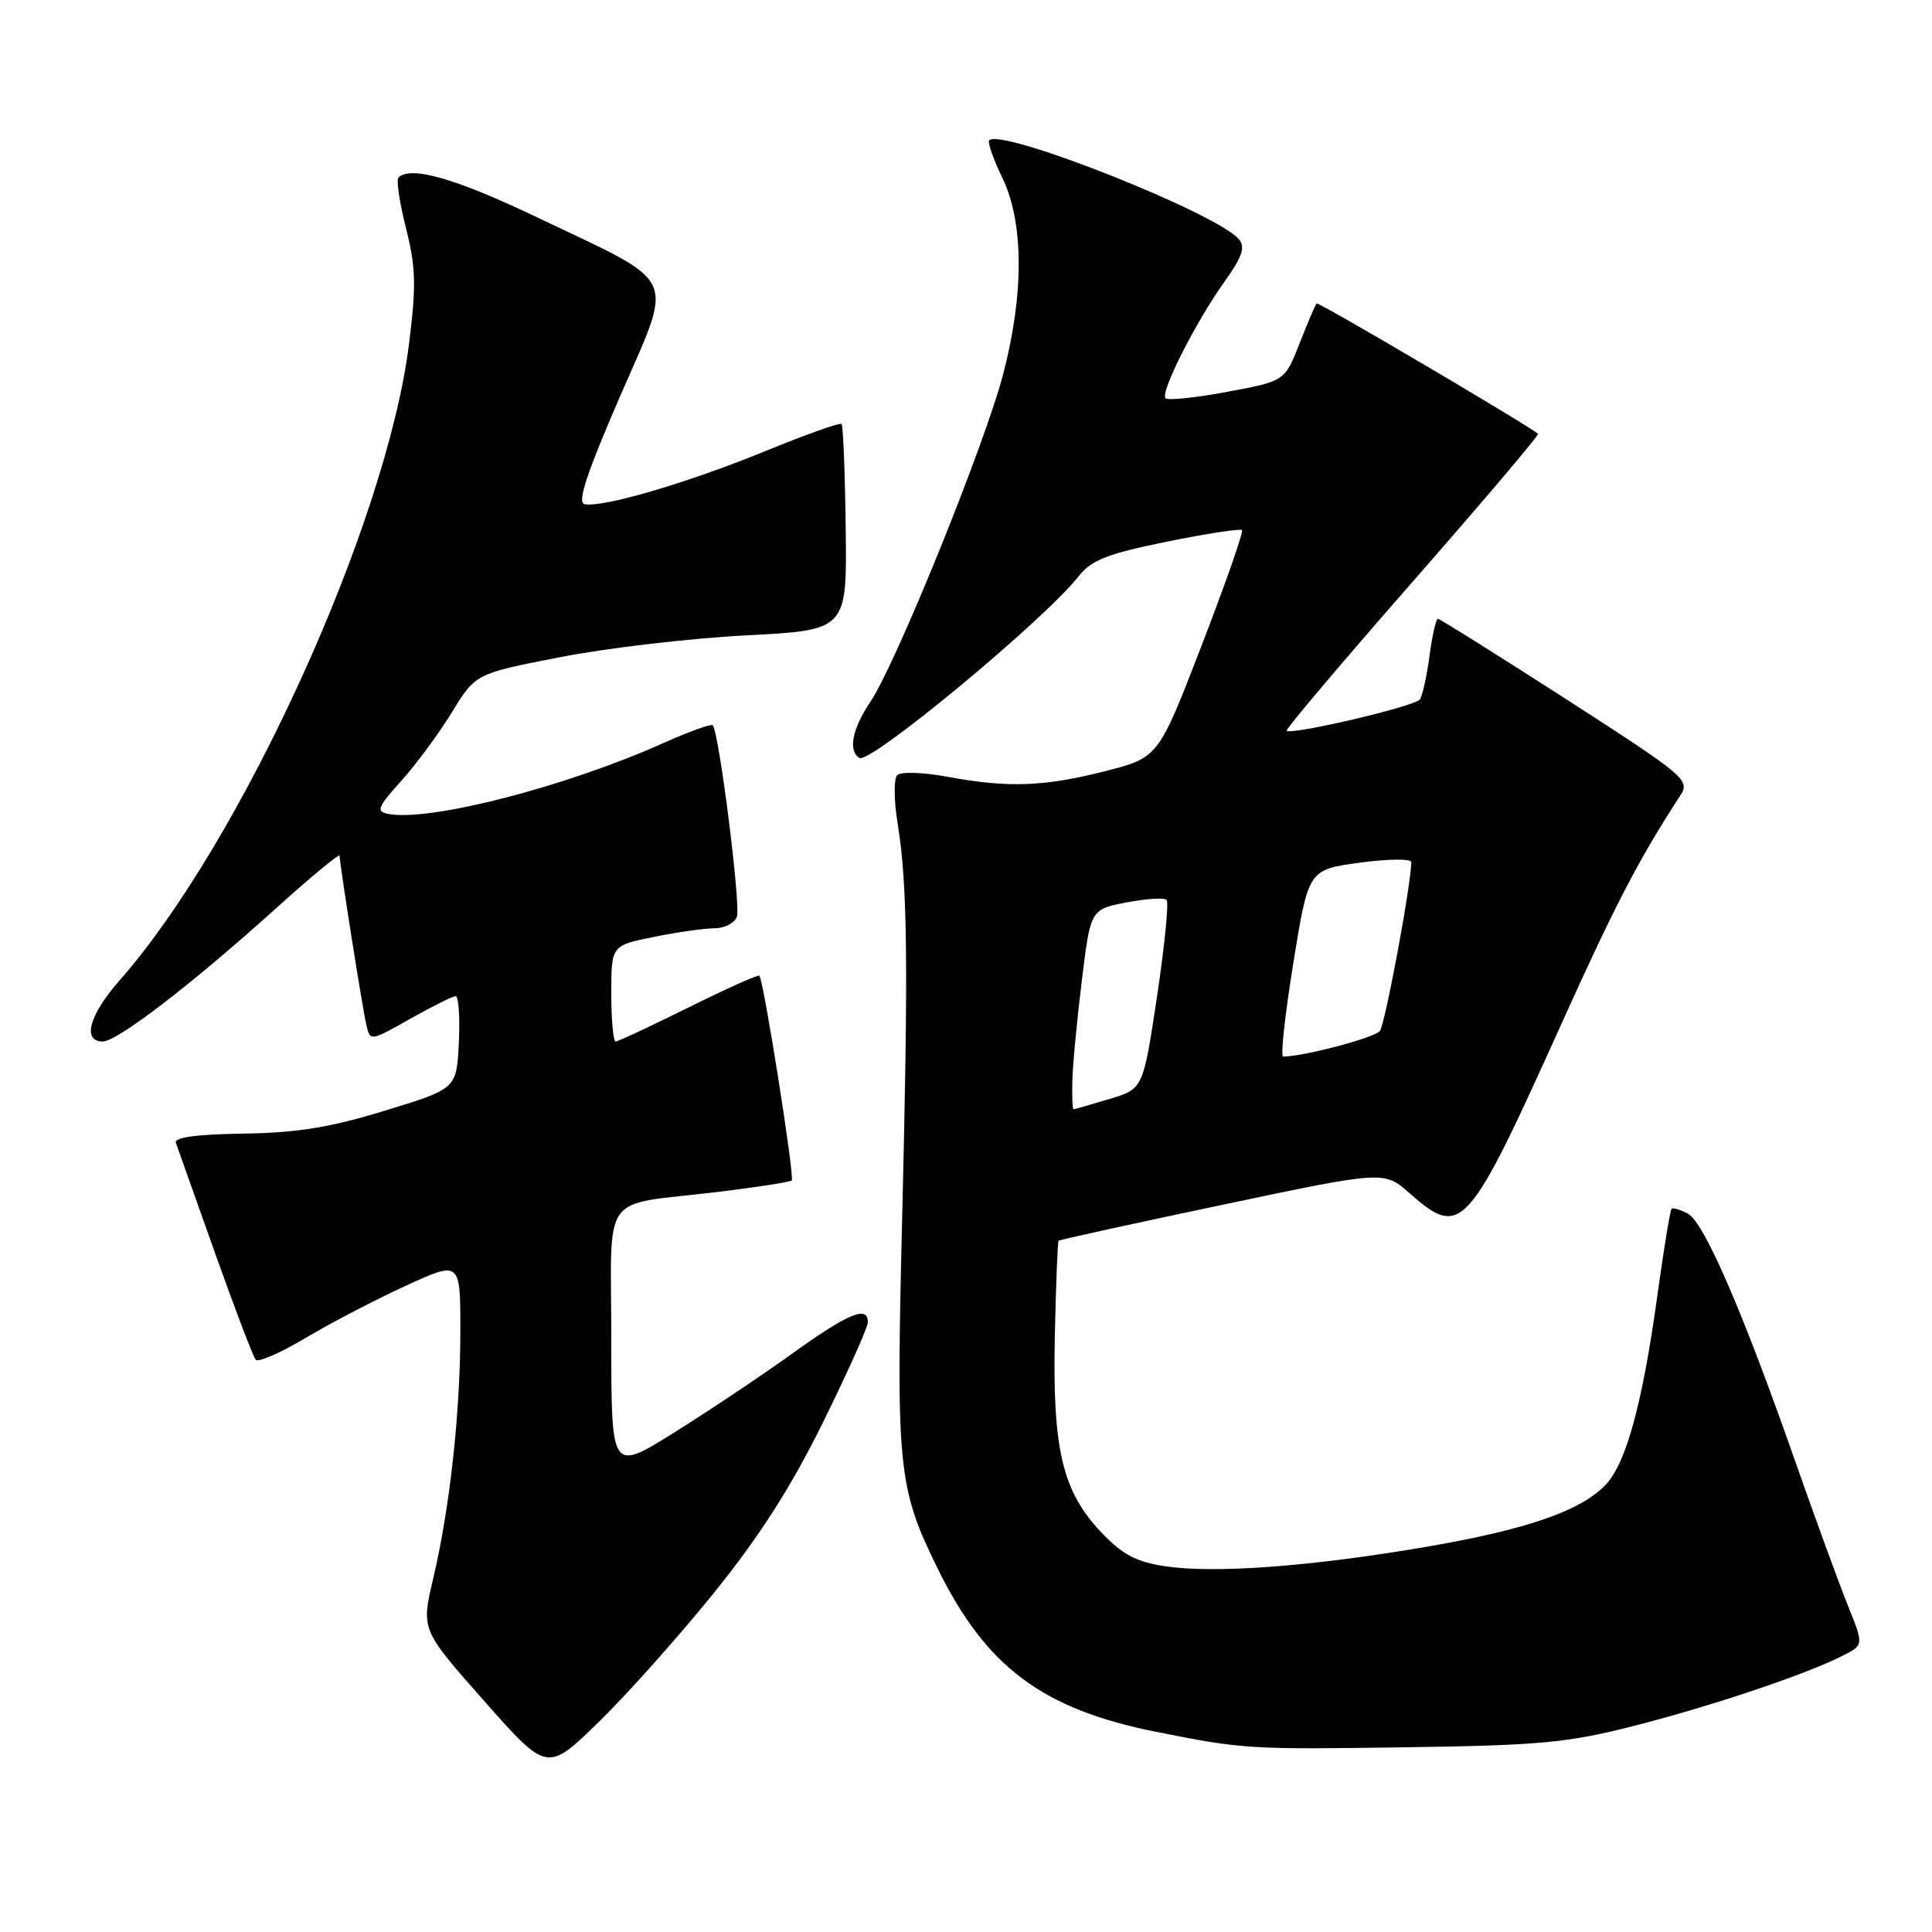 <?xml version="1.0" encoding="UTF-8" standalone="no"?>
<!DOCTYPE svg PUBLIC "-//W3C//DTD SVG 1.1//EN" "http://www.w3.org/Graphics/SVG/1.1/DTD/svg11.dtd" >
<svg xmlns="http://www.w3.org/2000/svg" xmlns:xlink="http://www.w3.org/1999/xlink" version="1.1" viewBox="0 0 256 256">
 <g >
 <path fill="currentColor"
d=" M 94.65 211.00 C 100.68 203.52 104.83 197.03 109.06 188.45 C 112.33 181.82 115.00 175.86 115.00 175.20 C 115.00 172.94 112.43 174.00 104.97 179.36 C 100.86 182.31 93.79 187.04 89.25 189.87 C 81.00 195.01 81.00 195.01 81.00 177.62 C 81.00 157.46 79.30 159.84 95.00 157.95 C 100.22 157.32 104.68 156.63 104.91 156.41 C 105.32 156.01 101.18 129.85 100.62 129.28 C 100.45 129.12 96.23 131.01 91.24 133.49 C 86.24 135.97 81.90 138.00 81.58 138.00 C 81.26 138.00 81.00 135.14 81.00 131.64 C 81.00 125.28 81.00 125.28 86.67 124.14 C 89.78 123.51 93.40 123.00 94.70 123.00 C 96.00 123.00 97.32 122.32 97.64 121.49 C 98.19 120.06 95.27 96.95 94.44 96.10 C 94.22 95.89 91.32 96.93 87.99 98.42 C 75.06 104.23 56.94 108.90 51.46 107.85 C 49.80 107.53 50.00 107.00 53.15 103.49 C 55.13 101.30 58.15 97.20 59.88 94.38 C 63.01 89.26 63.01 89.26 74.26 87.07 C 80.44 85.86 91.51 84.57 98.86 84.19 C 112.23 83.50 112.23 83.50 112.06 70.03 C 111.97 62.62 111.72 56.39 111.51 56.18 C 111.30 55.97 106.71 57.60 101.32 59.81 C 91.05 64.01 79.75 67.32 77.44 66.80 C 76.46 66.58 77.77 62.64 82.15 52.54 C 89.34 36.00 90.20 37.88 71.26 28.84 C 60.33 23.62 54.41 21.92 52.79 23.54 C 52.49 23.84 52.94 26.86 53.80 30.25 C 55.11 35.47 55.17 37.85 54.18 45.69 C 51.18 69.42 32.03 111.51 15.86 129.89 C 11.82 134.48 10.85 138.00 13.62 138.00 C 15.56 138.00 25.51 130.35 36.75 120.20 C 41.29 116.11 45.00 113.04 45.00 113.39 C 45.00 114.43 47.98 133.32 48.53 135.75 C 49.04 138.00 49.04 138.00 54.35 135.00 C 57.27 133.35 59.98 132.00 60.38 132.00 C 60.77 132.00 60.96 134.76 60.80 138.14 C 60.50 144.27 60.50 144.27 51.00 147.17 C 43.72 149.40 39.33 150.11 32.21 150.21 C 26.06 150.30 23.05 150.71 23.30 151.42 C 23.51 152.02 25.84 158.57 28.48 166.00 C 31.12 173.43 33.55 179.80 33.89 180.18 C 34.22 180.55 37.20 179.25 40.50 177.28 C 43.80 175.31 49.76 172.21 53.75 170.38 C 61.00 167.05 61.00 167.05 61.00 176.30 C 61.00 187.18 59.61 199.83 57.39 209.22 C 55.80 215.94 55.80 215.94 64.15 225.38 C 72.50 234.83 72.50 234.83 79.34 228.17 C 83.10 224.50 89.99 216.78 94.65 211.00 Z  M 216.50 228.69 C 226.78 226.07 239.41 221.83 244.23 219.36 C 246.96 217.97 246.96 217.97 244.85 212.73 C 243.69 209.86 240.53 201.20 237.83 193.50 C 230.90 173.73 225.80 161.97 223.66 160.82 C 222.65 160.28 221.67 159.99 221.49 160.18 C 221.30 160.37 220.43 165.69 219.56 172.01 C 217.62 185.98 215.49 193.79 212.82 196.67 C 209.58 200.16 202.37 202.67 189.00 204.96 C 173.78 207.57 160.98 208.52 154.41 207.54 C 150.55 206.96 148.74 206.00 145.92 203.04 C 140.77 197.62 139.45 192.02 139.77 177.06 C 139.92 170.22 140.14 164.52 140.27 164.40 C 140.40 164.27 150.15 162.14 161.94 159.65 C 183.39 155.13 183.39 155.13 186.73 158.07 C 193.68 164.17 194.42 163.34 207.06 135.31 C 213.99 119.93 217.29 113.61 222.66 105.39 C 223.98 103.38 223.33 102.83 207.52 92.64 C 198.43 86.79 190.78 82.00 190.53 82.00 C 190.28 82.00 189.78 84.19 189.42 86.87 C 189.07 89.55 188.49 92.16 188.14 92.68 C 187.51 93.59 171.11 97.44 170.49 96.82 C 170.32 96.64 177.81 87.78 187.14 77.13 C 196.47 66.48 203.96 57.64 203.80 57.49 C 202.69 56.46 174.69 39.97 174.46 40.21 C 174.29 40.37 173.28 42.75 172.20 45.50 C 170.24 50.50 170.24 50.50 162.63 51.92 C 158.44 52.70 154.75 53.09 154.44 52.77 C 153.69 52.03 158.43 42.67 162.28 37.28 C 164.60 34.04 165.04 32.75 164.17 31.71 C 161.33 28.28 132.72 16.94 131.08 18.59 C 130.83 18.84 131.61 21.07 132.81 23.55 C 135.66 29.42 135.71 38.91 132.93 49.56 C 130.50 58.88 118.72 87.95 115.34 92.98 C 112.92 96.58 112.35 99.48 113.88 100.43 C 115.28 101.29 138.36 82.17 142.95 76.33 C 144.63 74.20 146.74 73.38 154.58 71.78 C 159.86 70.71 164.35 70.02 164.57 70.24 C 164.79 70.46 162.39 77.33 159.23 85.51 C 153.49 100.38 153.49 100.38 146.49 102.17 C 138.37 104.24 133.62 104.42 125.56 102.93 C 122.33 102.33 119.37 102.23 118.89 102.71 C 118.42 103.18 118.44 106.05 118.95 109.16 C 120.25 117.20 120.37 127.61 119.54 161.50 C 118.72 194.54 118.99 197.18 124.25 207.85 C 130.68 220.91 138.14 226.48 153.22 229.48 C 164.80 231.78 165.47 231.83 186.50 231.52 C 204.06 231.27 207.72 230.93 216.50 228.69 Z  M 142.09 143.25 C 142.13 141.19 142.70 135.22 143.34 130.00 C 144.50 120.50 144.50 120.50 149.25 119.58 C 151.86 119.08 154.26 118.92 154.58 119.24 C 154.89 119.56 154.32 125.32 153.31 132.05 C 151.47 144.29 151.47 144.29 146.98 145.63 C 144.52 146.37 142.39 146.98 142.25 146.98 C 142.11 146.99 142.04 145.31 142.09 143.25 Z  M 171.37 127.62 C 173.37 115.23 173.37 115.23 180.18 114.31 C 183.93 113.80 187.00 113.77 187.00 114.24 C 187.00 117.12 183.54 135.70 182.84 136.61 C 182.15 137.51 172.72 140.00 170.02 140.00 C 169.66 140.00 170.27 134.43 171.37 127.62 Z "/>
</g>
</svg>
